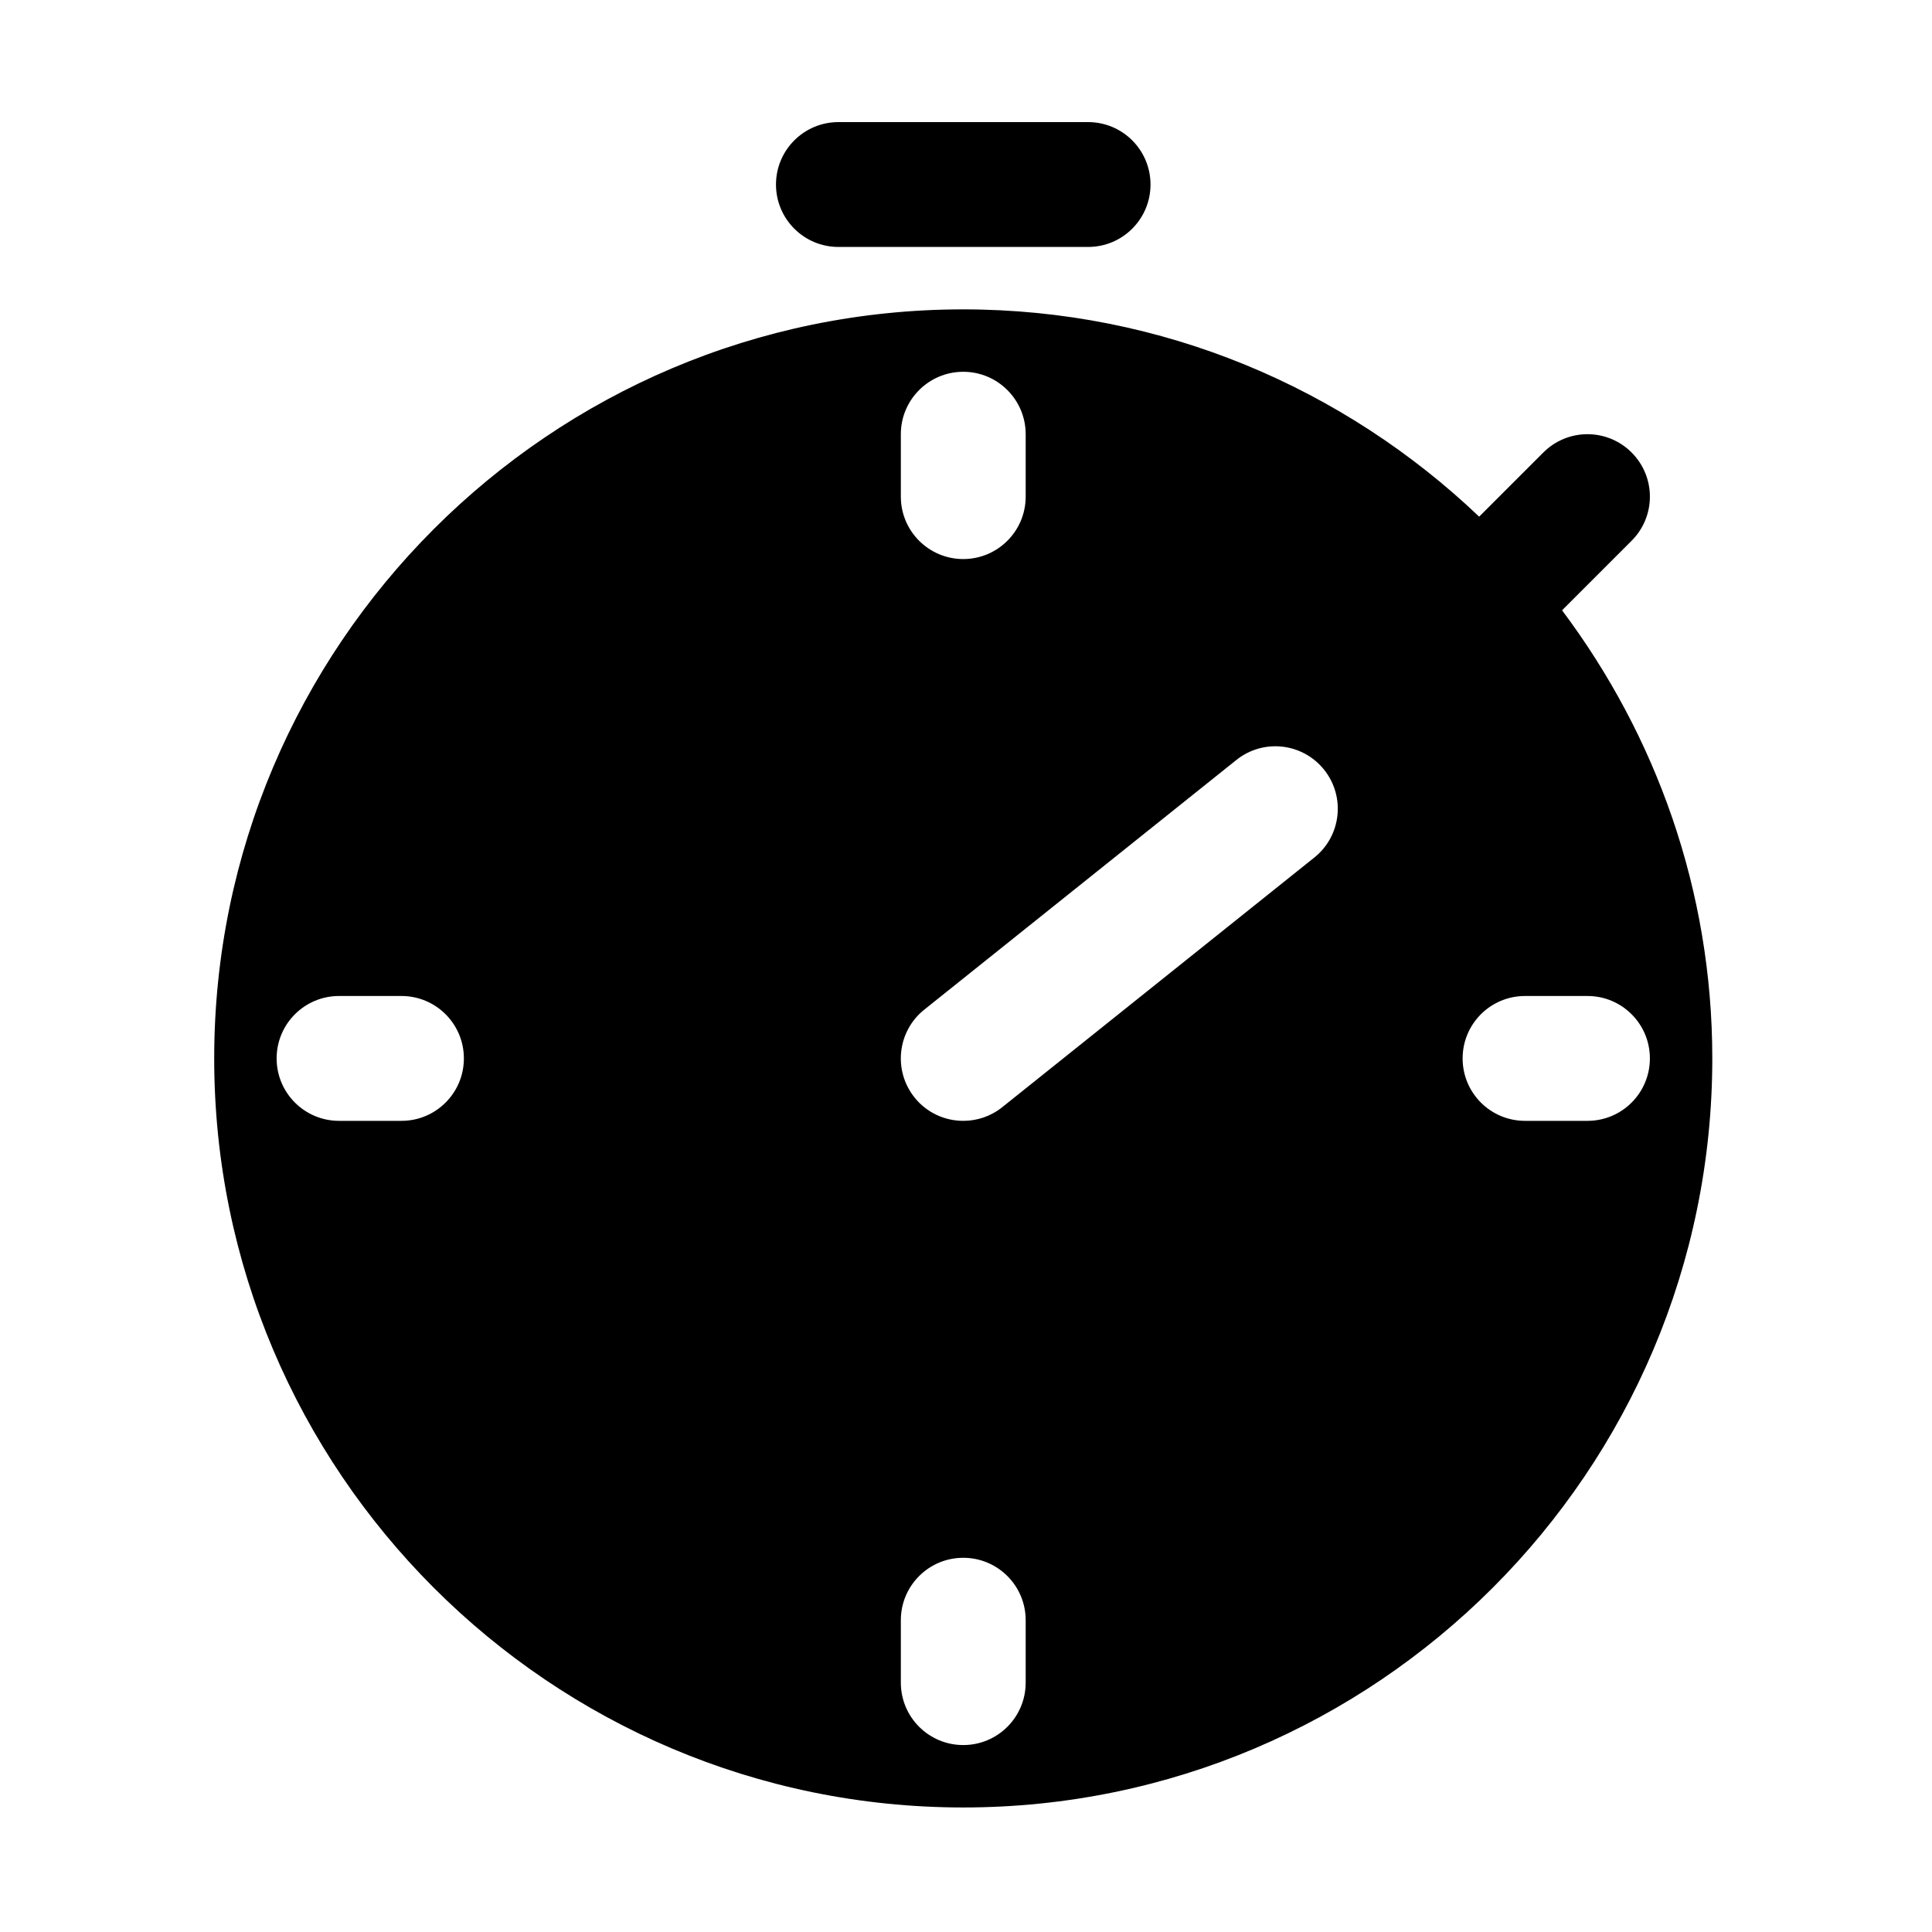 <svg xmlns="http://www.w3.org/2000/svg" xmlns:xlink="http://www.w3.org/1999/xlink" width="1024" height="1024" viewBox="0 0 1024 1024"><defs><path id="g" d="M113.688 63.789h794.646v895.45H113.688z"/></defs><clipPath id="h"><use xlink:href="#g" overflow="visible"/></clipPath><path d="M576.711 130.887H444.376c-18.265 0-33.087-14.822-33.087-33.081 0-18.265 14.822-33.087 33.087-33.087h132.335c18.301 0 33.087 14.822 33.087 33.087 0 18.259-14.785 33.081-33.087 33.081zm0 0M827.924 323.474l36.858-36.858c12.934-12.934 12.934-33.843 0-46.782-12.939-12.934-33.849-12.934-46.782 0l-34.011 34.01c-71.297-67.889-167.477-109.87-273.445-109.87-218.918 0-397.011 178.092-397.011 397.011s178.094 397.011 397.011 397.011c218.919 0 397.011-178.092 397.011-397.011 0-89.096-29.875-171.177-79.631-237.511zm-350.461-93.333c0-18.265 14.821-33.087 33.081-33.087 18.265 0 33.087 14.822 33.087 33.087v33.087c0 18.259-14.822 33.081-33.087 33.081-18.26 0-33.081-14.822-33.081-33.081v-33.087zM212.787 594.072H179.7c-18.26 0-33.08-14.792-33.08-33.087s14.821-33.087 33.08-33.087h33.087c18.26 0 33.081 14.792 33.081 33.087s-14.821 33.087-33.081 33.087zm330.844 297.757c0 18.295-14.822 33.087-33.087 33.087-18.26 0-33.081-14.792-33.081-33.087v-33.087c0-18.295 14.821-33.081 33.081-33.081 18.265 0 33.087 14.786 33.087 33.081v33.087zm153.013-437.342L531.222 586.822c-6.118 4.897-13.398 7.25-20.678 7.25-9.693 0-19.32-4.236-25.837-12.409-11.414-14.292-9.097-35.1 5.159-46.515l165.422-132.341c14.327-11.444 35.106-9.097 46.52 5.166 11.414 14.29 9.097 35.1-5.164 46.514zm144.744 139.585h-33.081c-18.301 0-33.087-14.792-33.087-33.087s14.786-33.087 33.087-33.087h33.081c18.295 0 33.087 14.792 33.087 33.087s-14.793 33.087-33.087 33.087zm0 0" clip-path="url(#h)"/></svg>